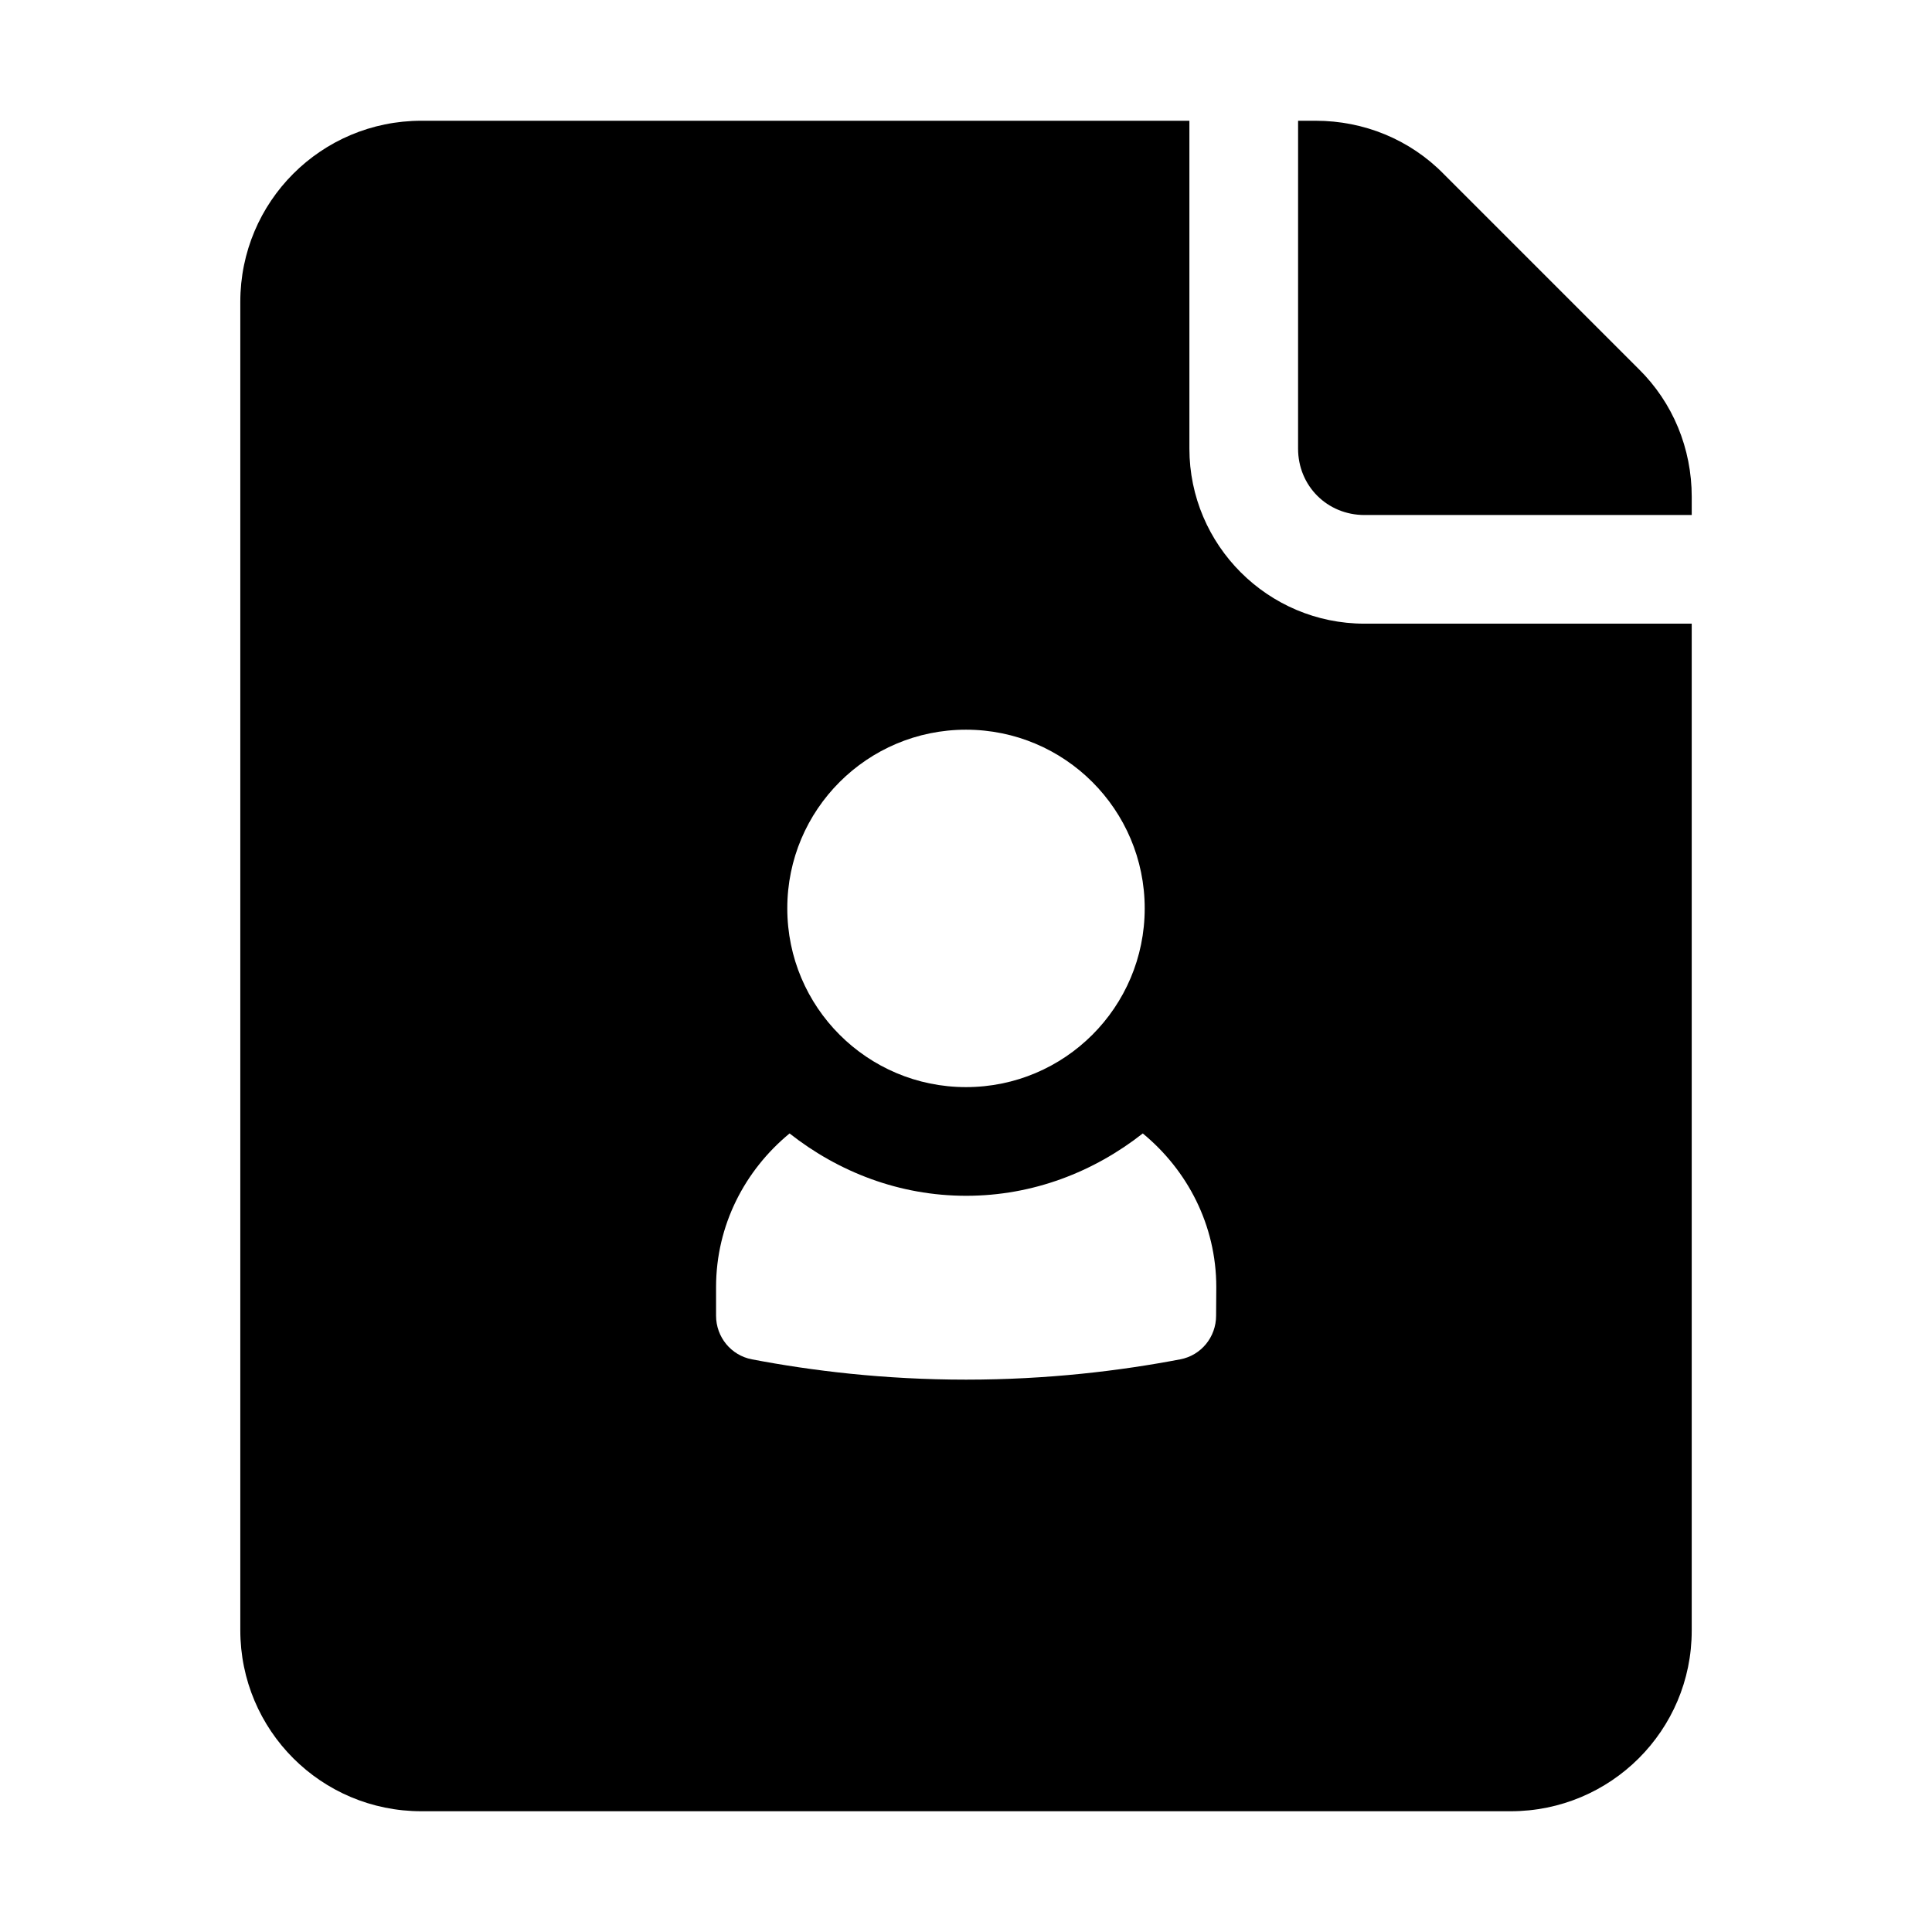 <?xml version="1.0" encoding="UTF-8"?>
<svg width="100pt" height="100pt" version="1.1" viewBox="0 0 100 100" xmlns="http://www.w3.org/2000/svg">
 <path d="m70.625 32.281c-4.996 0-9.062-4.066-9.062-9.062v-16.969h-39.75c-5.188 0-9.375 4.188-9.375 9.375v68.75c0 5.188 4.188 9.375 9.375 9.375h56.375c5.188 0 9.375-4.188 9.375-9.344v-52.125zm-20.625 5.488c5.109 0 9.25 4.141 9.25 9.25s-4.141 9.25-9.25 9.25-9.25-4.141-9.25-9.25c-0.004-5.109 4.141-9.25 9.25-9.25zm12.945 30.332c0 1.102-0.773 2.055-1.855 2.258-3.09 0.59-6.836 1.051-11.086 1.051-4.254 0-7.996-0.461-11.086-1.051-1.086-0.207-1.855-1.16-1.855-2.258v-1.477c0-3.219 1.5-6.059 3.805-7.957 2.531 1.992 5.68 3.227 9.141 3.227 3.461 0 6.609-1.238 9.141-3.227 2.305 1.898 3.805 4.738 3.805 7.957z"/>
 <path d="m67.188 23.219c0 1.93 1.508 3.438 3.438 3.438h16.938v-0.938c0-2.5-0.969-4.875-2.75-6.625l-10.094-10.094c-1.75-1.781-4.125-2.75-6.625-2.75h-0.906z"/>
</svg>
